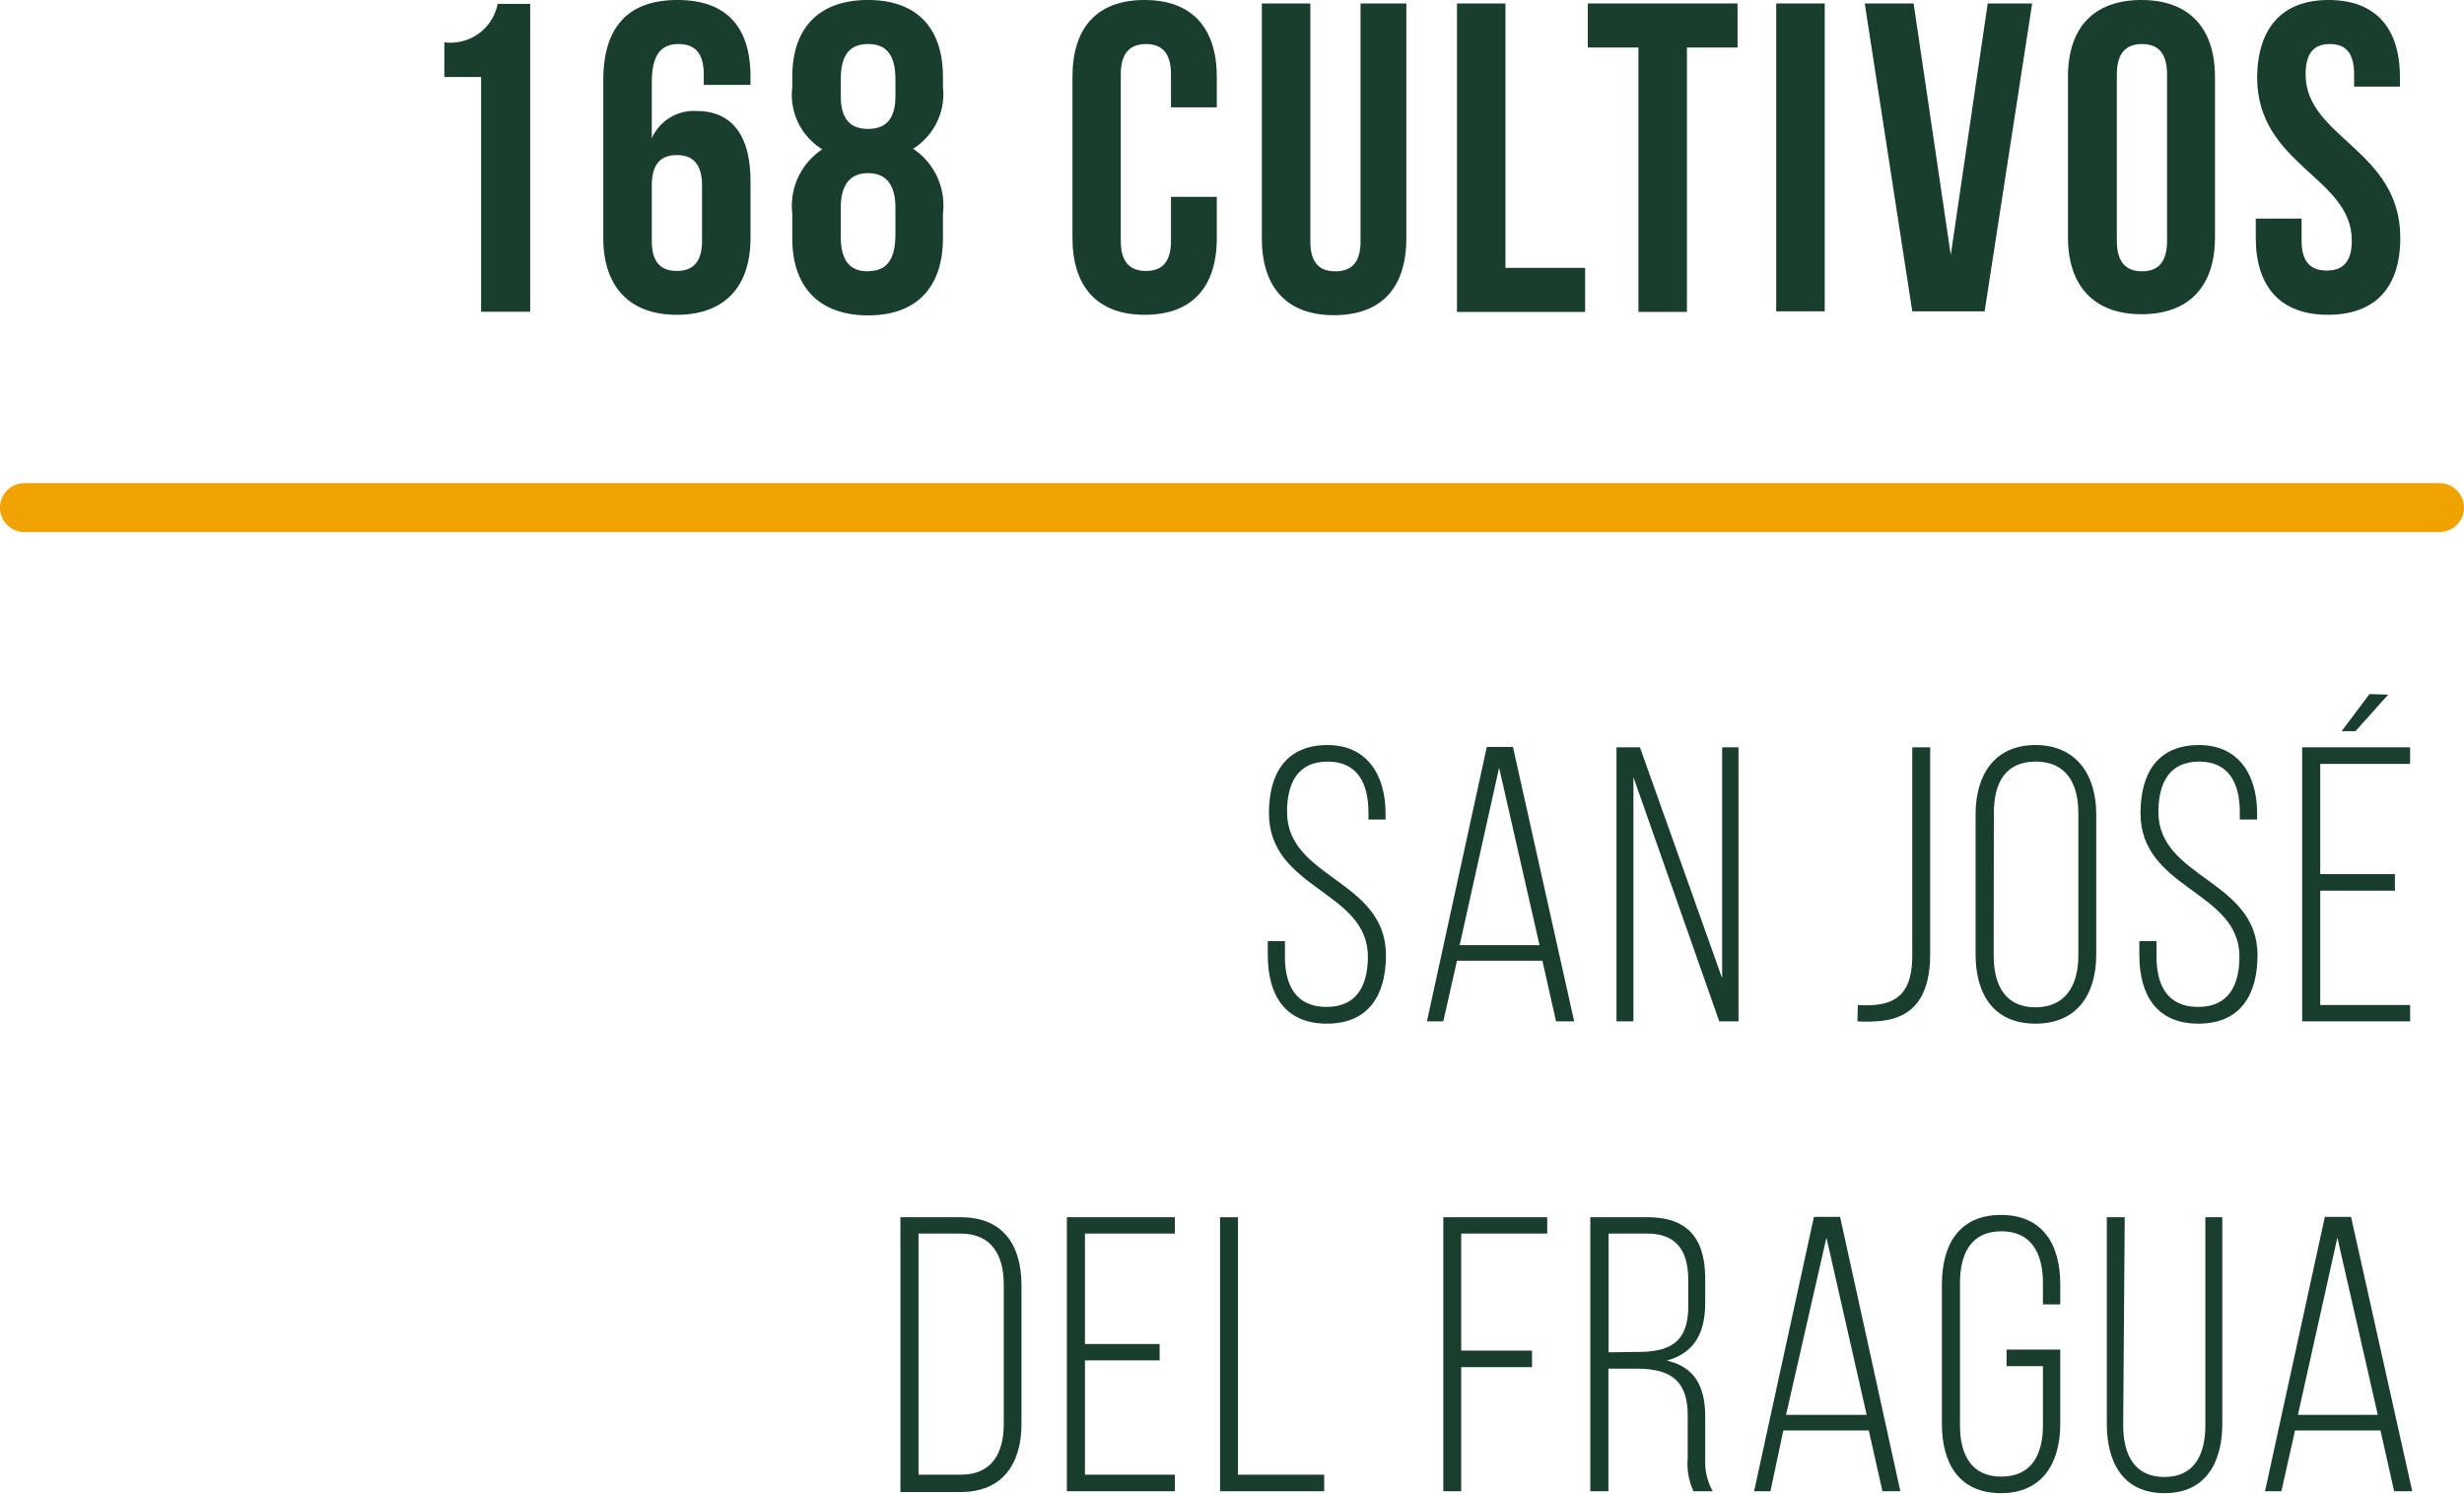 <svg xmlns="http://www.w3.org/2000/svg" viewBox="0 0 128.04 77.62"><defs><style>.cls-1{fill:#f0a200;}.cls-2{fill:#193e2e;}</style></defs><title>1SanJose2017</title><g id="Capa_2" data-name="Capa 2"><g id="Capa_1-2" data-name="Capa 1"><path class="cls-1" d="M126.77,27.65H1.27a1.27,1.27,0,0,1,0-2.54h125.5a1.27,1.27,0,0,1,0,2.54Z"/><path class="cls-2" d="M23.09,2.2a2.5,2.5,0,0,0,2.77-2h1.69v16H25V4H23.09Z"/><path class="cls-2" d="M31.35,4.17C31.35,1.46,32.59,0,35.2,0S39,1.46,39,4v.41H36.57V3.87c0-1.15-.5-1.58-1.31-1.58s-1.39.43-1.39,2V7.19A2.38,2.38,0,0,1,36.2,5.77c1.86,0,2.8,1.3,2.8,3.66v2.93c0,2.56-1.36,4-3.83,4s-3.82-1.47-3.82-4Zm2.52,5.47v2.88c0,1.14.5,1.56,1.3,1.56s1.31-.42,1.31-1.56V9.64c0-1.15-.51-1.58-1.31-1.58S33.87,8.49,33.87,9.64Z"/><path class="cls-2" d="M45.11,16.39c-2.54,0-3.94-1.47-3.94-4V11.1a3.52,3.52,0,0,1,1.56-3.34,3.32,3.32,0,0,1-1.56-3.23V4c0-2.57,1.4-4,3.94-4S49,1.46,49,4v.5a3.36,3.36,0,0,1-1.55,3.23A3.54,3.54,0,0,1,49,11.1v1.26C49,14.92,47.65,16.39,45.11,16.39ZM43.69,5c0,1.28.59,1.7,1.42,1.7s1.42-.42,1.42-1.7V4.12c0-1.44-.62-1.83-1.42-1.83s-1.42.39-1.42,1.83Zm1.42,9.09c.8,0,1.39-.39,1.42-1.81V10.8C46.53,9.54,46,9,45.11,9s-1.42.54-1.42,1.8v1.49C43.69,13.71,44.3,14.1,45.11,14.1Z"/><path class="cls-2" d="M63.23,10.23v2.13c0,2.56-1.28,4-3.75,4s-3.75-1.47-3.75-4V4c0-2.57,1.28-4,3.75-4s3.75,1.46,3.75,4V5.58H60.85V3.87c0-1.15-.5-1.58-1.3-1.58s-1.31.43-1.31,1.58v8.65c0,1.14.51,1.56,1.31,1.56s1.3-.42,1.3-1.56V10.23Z"/><path class="cls-2" d="M68.09.18V12.54c0,1.15.5,1.56,1.3,1.56s1.31-.41,1.31-1.56V.18h2.38v12.2c0,2.57-1.29,4-3.76,4s-3.75-1.46-3.75-4V.18Z"/><path class="cls-2" d="M75.71.18h2.52V13.92h4.14v2.29H75.71Z"/><path class="cls-2" d="M82.51.18h7.78V2.47H87.66V16.21H85.14V2.47H82.51Z"/><path class="cls-2" d="M92.3.18h2.52v16H92.3Z"/><path class="cls-2" d="M101.37,13.25,103.29.18h2.31l-2.47,16H99.37L96.9.18h2.54Z"/><path class="cls-2" d="M107.46,4c0-2.57,1.34-4,3.82-4s3.82,1.46,3.82,4v8.33c0,2.56-1.35,4-3.82,4s-3.82-1.47-3.82-4ZM110,12.52c0,1.14.51,1.58,1.31,1.58s1.3-.44,1.3-1.58V3.87c0-1.15-.5-1.58-1.3-1.58S110,2.72,110,3.87Z"/><path class="cls-2" d="M121,0c2.45,0,3.71,1.46,3.71,4v.5h-2.38V3.87c0-1.15-.46-1.58-1.26-1.58s-1.26.43-1.26,1.58c0,3.29,4.92,3.91,4.92,8.49,0,2.56-1.28,4-3.76,4s-3.75-1.47-3.75-4v-1h2.38v1.14c0,1.14.5,1.56,1.31,1.56s1.3-.42,1.3-1.56c0-3.3-4.92-3.91-4.92-8.49C117.32,1.46,118.58,0,121,0Z"/><path class="cls-2" d="M72,42.28v.31h-.89v-.37c0-1.51-.57-2.64-2.12-2.64s-2.11,1.11-2.11,2.62c0,3.46,5.14,3.52,5.14,7.44,0,2.06-.89,3.56-3.07,3.56s-3.07-1.5-3.07-3.56v-.73h.89v.8c0,1.52.59,2.62,2.16,2.62s2.15-1.1,2.15-2.62c0-3.42-5.14-3.48-5.14-7.45,0-2.13.94-3.52,3-3.54S72,40.23,72,42.28Z"/><path class="cls-2" d="M75.71,49.93,75,53.08h-.85l3.11-14.26h1.36l3.18,14.26h-.94l-.71-3.15Zm.14-.81H80L77.9,39.9Z"/><path class="cls-2" d="M84.88,53.08H84V38.84h1.22l4.27,12v-12h.85V53.08h-1L84.88,40.39Z"/><path class="cls-2" d="M96.54,52.23a5.68,5.68,0,0,0,.83,0c1.34-.1,2-.82,2-2.57V38.84h.93V49.58c0,2.5-1.12,3.42-2.85,3.5a7.21,7.21,0,0,1-.93,0Z"/><path class="cls-2" d="M102.66,42.32c0-2.07,1-3.6,3.11-3.6s3.16,1.53,3.16,3.6V49.6c0,2.08-1,3.6-3.16,3.6s-3.11-1.52-3.11-3.6Zm.94,7.34c0,1.55.61,2.69,2.17,2.69S108,51.21,108,49.66v-7.4c0-1.55-.63-2.68-2.22-2.68s-2.17,1.13-2.17,2.68Z"/><path class="cls-2" d="M117.29,42.28v.31h-.9v-.37c0-1.51-.56-2.64-2.11-2.64s-2.12,1.11-2.12,2.62c0,3.46,5.15,3.52,5.15,7.44,0,2.06-.89,3.56-3.07,3.56s-3.07-1.5-3.07-3.56v-.73h.89v.8c0,1.52.59,2.62,2.16,2.62s2.15-1.1,2.15-2.62c0-3.42-5.14-3.48-5.14-7.45,0-2.13.93-3.52,3-3.54S117.29,40.23,117.29,42.28Z"/><path class="cls-2" d="M124.45,45.43v.86h-3.88v5.94h4.67v.85h-5.61V38.84h5.61v.86h-4.67v5.73Zm-.35-9.33L122.4,38h-.72l1.45-1.93Z"/><path class="cls-2" d="M49.93,63.26c2.19,0,3.15,1.44,3.15,3.54V74c0,2.09-1,3.54-3.15,3.54H46.79V63.26Zm0,13.38c1.58,0,2.23-1.08,2.23-2.64V66.76c0-1.57-.67-2.65-2.23-2.65H47.73V76.64Z"/><path class="cls-2" d="M60.26,69.85v.85H56.38v5.94h4.67v.86H55.44V63.26h5.61v.85H56.38v5.74Z"/><path class="cls-2" d="M63.4,77.5V63.26h.93V76.64h4.48v.86Z"/><path class="cls-2" d="M79.61,70.19v.86H75.93V77.5H75V63.26H80.4v.85H75.93v6.08Z"/><path class="cls-2" d="M85.61,63.26c2.18,0,3,1.2,3,3.21v1.24c0,1.67-.65,2.63-2,3,1.46.33,2,1.36,2,2.91v2.22A3.16,3.16,0,0,0,89,77.5H88a3.41,3.41,0,0,1-.3-1.71V73.55c0-1.89-1-2.42-2.67-2.42H83.58V77.5h-.94V63.26Zm-.53,7c1.67,0,2.65-.47,2.65-2.38V66.55c0-1.52-.59-2.44-2.14-2.44h-2v6.17Z"/><path class="cls-2" d="M92.67,74.34,92,77.5h-.85l3.11-14.26h1.36L98.75,77.5h-.93l-.71-3.16Zm.14-.81H97l-2.09-9.21Z"/><path class="cls-2" d="M107.06,66.74v1.05h-.9V66.68c0-1.53-.59-2.69-2.16-2.69s-2.15,1.16-2.15,2.69v7.4c0,1.52.59,2.66,2.15,2.66s2.16-1.14,2.16-2.66V71h-1.89v-.86h2.79V74c0,2-.9,3.6-3.08,3.6s-3.07-1.55-3.07-3.6V66.74c0-2.06.9-3.6,3.07-3.6S107.06,64.68,107.06,66.74Z"/><path class="cls-2" d="M110.33,74.06c0,1.52.57,2.7,2.14,2.7s2.13-1.18,2.13-2.7V63.26h.88V74c0,2-.86,3.6-3,3.6s-3-1.57-3-3.6V63.26h.93Z"/><path class="cls-2" d="M119.26,74.34l-.71,3.16h-.85l3.11-14.26h1.36l3.18,14.26h-.94l-.71-3.16Zm.15-.81h4.15l-2.1-9.21Z"/></g></g></svg>